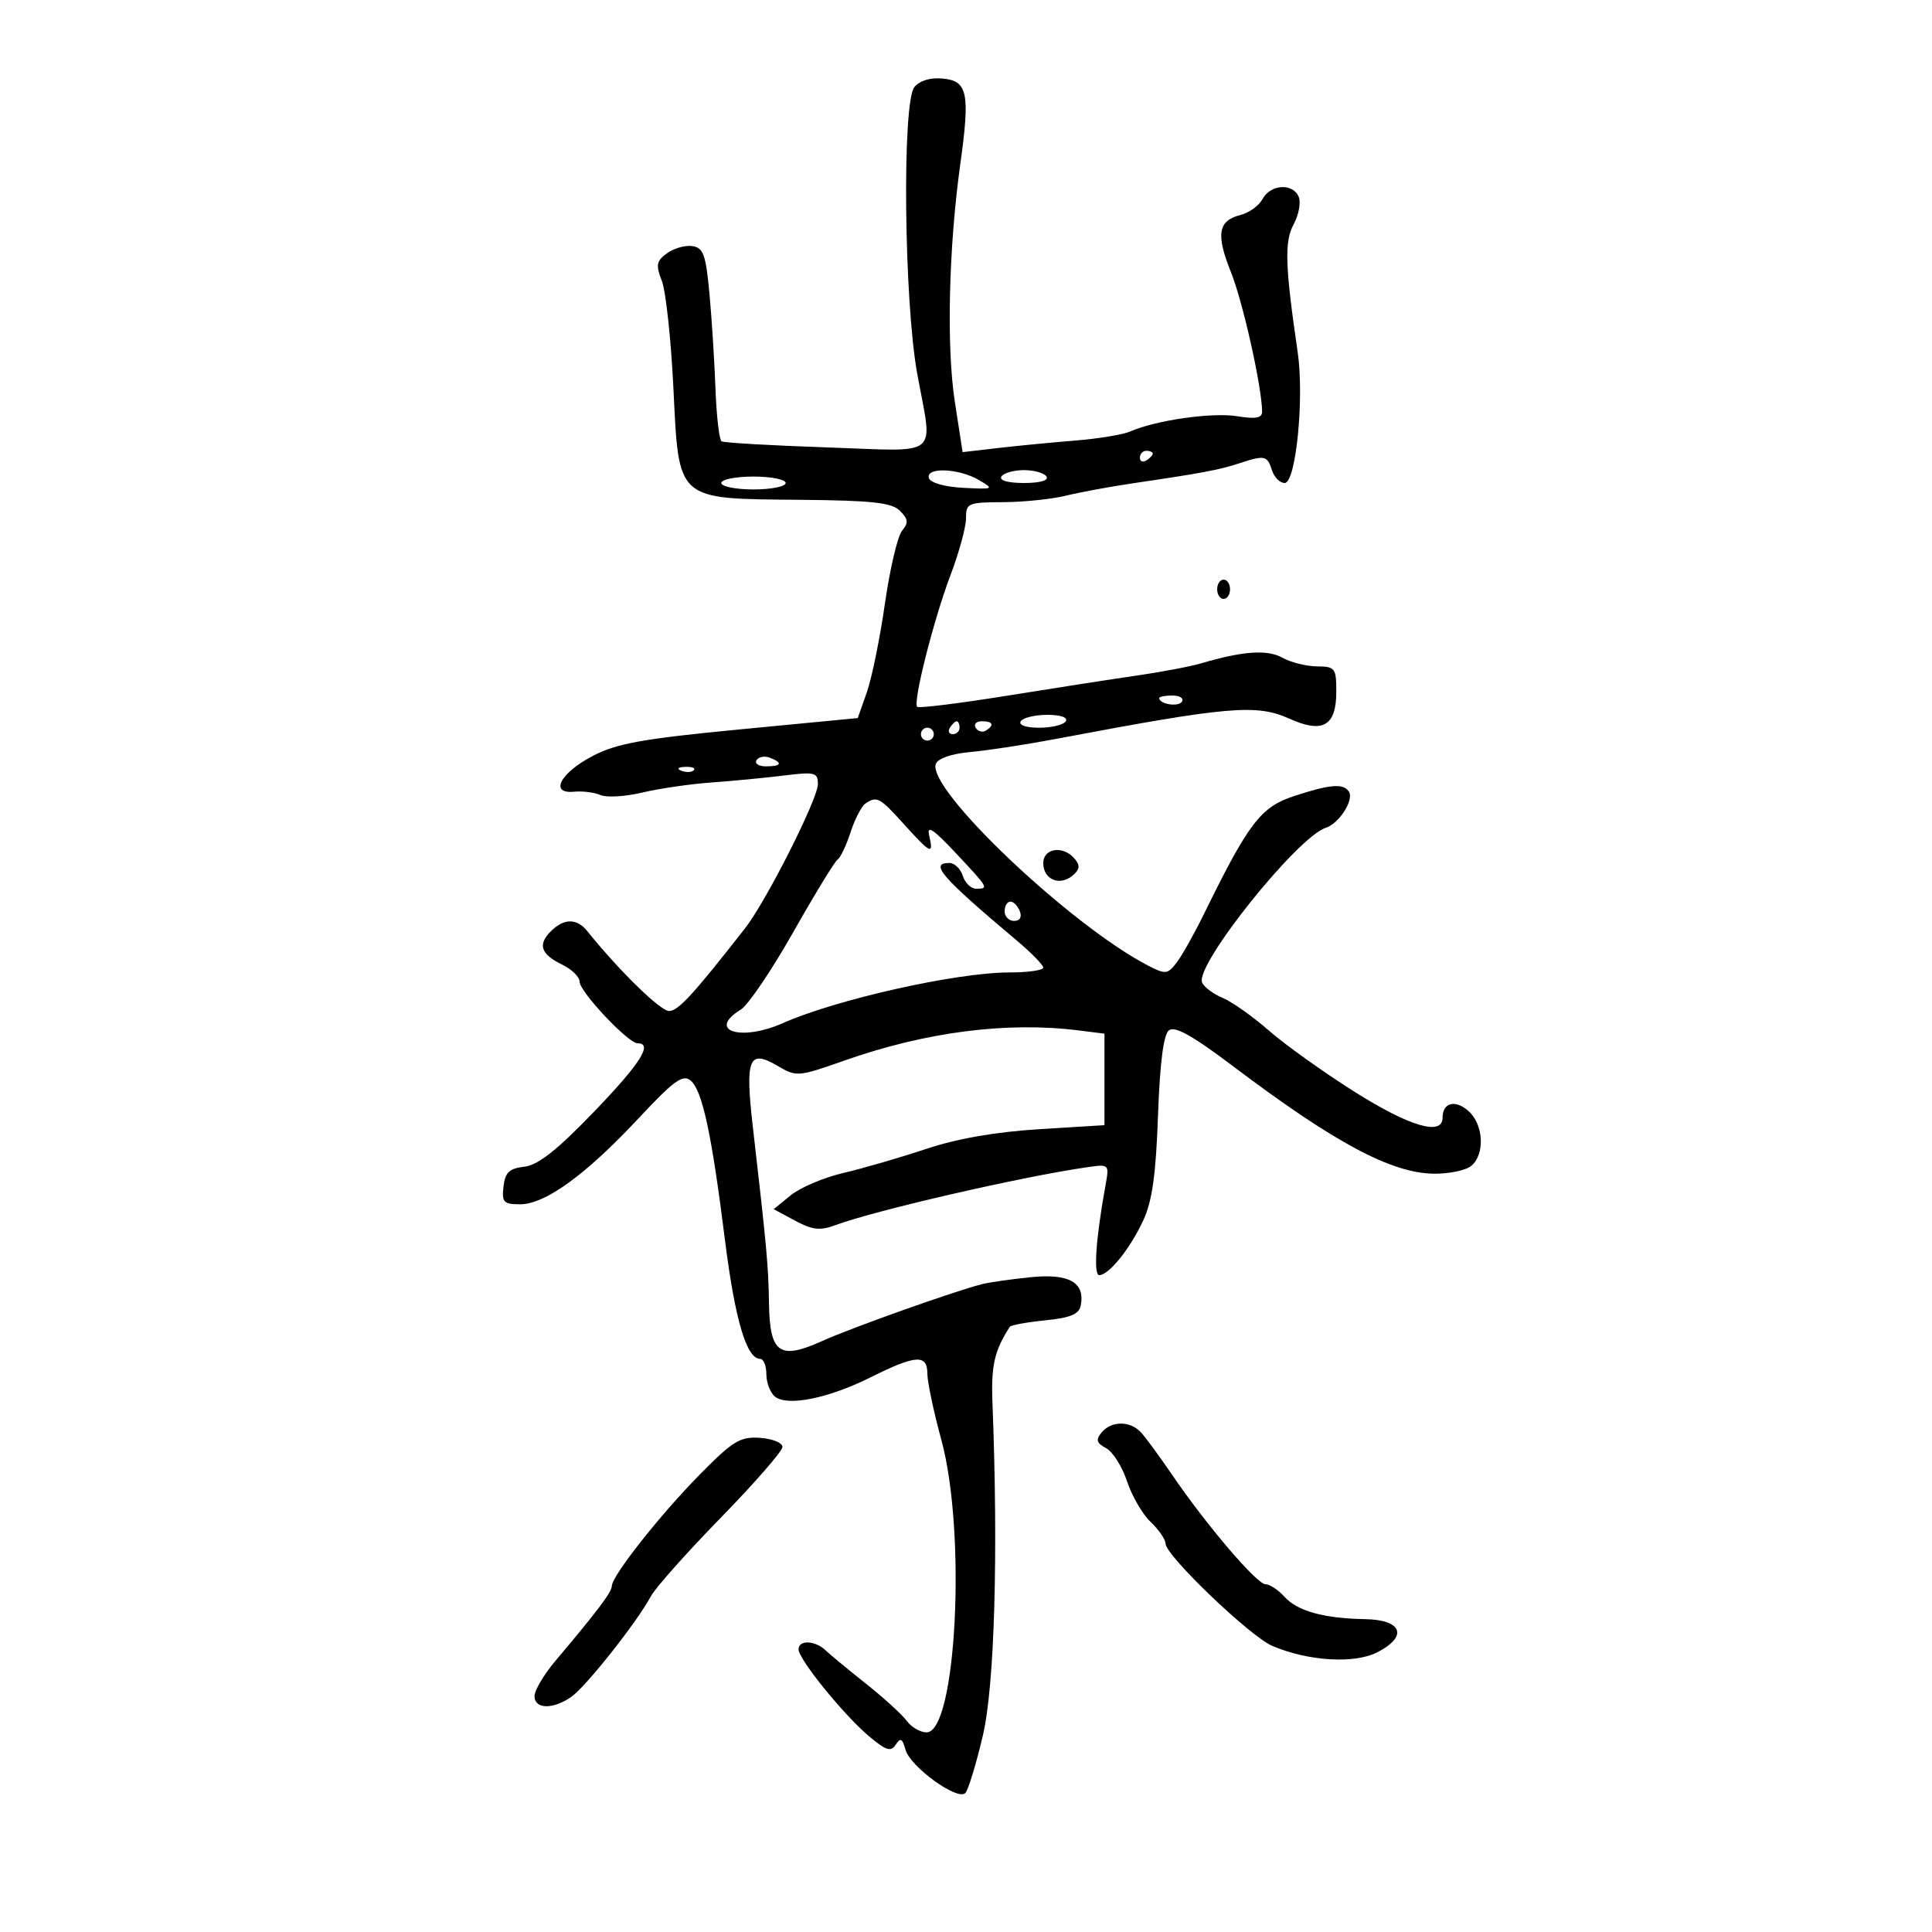<svg xmlns="http://www.w3.org/2000/svg" width="300" height="300" viewBox="0 0 300 300" version="1.1">
	<path d="M 141.986 13.517 C 140.064 15.833, 140.366 46.663, 142.422 58 C 144.842 71.349, 146.397 70.081, 128.355 69.469 C 119.750 69.177, 112.411 68.754, 112.046 68.529 C 111.682 68.303, 111.254 64.604, 111.097 60.309 C 110.939 56.014, 110.516 49.350, 110.155 45.500 C 109.595 39.516, 109.209 38.458, 107.493 38.212 C 106.389 38.054, 104.622 38.556, 103.566 39.328 C 101.921 40.531, 101.807 41.145, 102.769 43.616 C 103.386 45.202, 104.194 52.671, 104.564 60.213 C 105.434 77.931, 104.864 77.430, 124.334 77.611 C 135.486 77.715, 138.475 78.047, 139.748 79.320 C 141.033 80.605, 141.093 81.182, 140.070 82.415 C 139.378 83.249, 138.182 88.334, 137.411 93.716 C 136.641 99.097, 135.375 105.300, 134.600 107.500 L 133.189 111.500 114.867 113.263 C 99.751 114.718, 95.752 115.441, 92.022 117.392 C 86.962 120.039, 85.268 123.321, 89.161 122.935 C 90.447 122.807, 92.282 123.041, 93.238 123.454 C 94.194 123.867, 97.119 123.693, 99.738 123.067 C 102.357 122.442, 107.200 121.737, 110.500 121.501 C 113.800 121.266, 118.862 120.780, 121.750 120.421 C 126.551 119.825, 127 119.941, 127 121.771 C 127 124.064, 118.959 139.975, 115.688 144.153 C 107.588 154.501, 105.316 156.973, 103.895 156.986 C 102.548 156.998, 96.171 150.773, 91.211 144.604 C 89.567 142.560, 87.579 142.564, 85.527 144.616 C 83.458 146.685, 83.972 148.171, 87.324 149.805 C 88.796 150.522, 90 151.705, 90 152.434 C 90 153.989, 97.536 162, 98.999 162 C 101.453 162, 99.444 165.147, 92.168 172.702 C 86.475 178.614, 83.539 180.926, 81.418 181.167 C 79.079 181.434, 78.437 182.046, 78.184 184.250 C 77.902 186.694, 78.192 187, 80.784 187 C 84.653 187, 90.975 182.409, 99.137 173.672 C 104.605 167.817, 106.029 166.779, 107.225 167.772 C 109.050 169.286, 110.493 175.966, 112.564 192.485 C 114.120 204.901, 115.919 211, 118.026 211 C 118.562 211, 119 212.070, 119 213.378 C 119 214.685, 119.591 216.246, 120.313 216.845 C 122.230 218.435, 128.607 217.156, 135.221 213.855 C 142.218 210.364, 144 210.253, 144 213.312 C 144 214.583, 144.975 219.196, 146.167 223.562 C 150.090 237.927, 148.521 269, 143.873 269 C 142.905 269, 141.525 268.200, 140.807 267.223 C 140.088 266.246, 137.251 263.658, 134.501 261.473 C 131.752 259.288, 128.907 256.938, 128.180 256.250 C 126.542 254.703, 124 254.616, 124 256.107 C 124 257.647, 131.008 266.294, 134.930 269.595 C 137.587 271.830, 138.345 272.071, 139.090 270.914 C 139.816 269.786, 140.121 269.942, 140.599 271.683 C 141.331 274.349, 148.733 279.701, 149.906 278.412 C 150.362 277.910, 151.582 273.900, 152.618 269.500 C 154.436 261.773, 155.026 241.315, 154.109 217.857 C 153.881 212.027, 154.410 209.708, 156.811 206.022 C 156.983 205.759, 159.453 205.309, 162.301 205.022 C 166.241 204.625, 167.561 204.070, 167.822 202.702 C 168.505 199.121, 166.004 197.717, 160.029 198.326 C 156.988 198.636, 153.600 199.118, 152.500 199.398 C 148.189 200.492, 132.245 206.164, 127.683 208.227 C 121.042 211.229, 119.529 210.161, 119.410 202.388 C 119.322 196.588, 119.057 193.695, 116.917 175.131 C 115.671 164.316, 116.258 162.858, 120.784 165.532 C 123.665 167.233, 123.957 167.209, 131.124 164.681 C 143.724 160.236, 156.394 158.606, 167.500 160.003 L 171.500 160.506 171.500 167.611 L 171.500 174.716 161.294 175.346 C 154.592 175.759, 148.584 176.812, 143.794 178.411 C 139.782 179.750, 134.025 181.422, 131 182.126 C 127.975 182.829, 124.293 184.384, 122.817 185.581 L 120.135 187.758 123.456 189.546 C 126.119 190.980, 127.344 191.124, 129.639 190.268 C 135.849 187.953, 158.656 182.704, 168.882 181.236 C 172.243 180.753, 172.260 180.771, 171.650 184.125 C 170.167 192.289, 169.770 198, 170.686 198 C 172.187 198, 175.482 193.907, 177.527 189.500 C 178.910 186.519, 179.492 182.385, 179.812 173.273 C 180.095 165.190, 180.663 160.695, 181.488 160.010 C 182.403 159.250, 185.085 160.746, 191.555 165.627 C 207.225 177.445, 216.014 182.151, 222.606 182.250 C 224.976 182.286, 227.609 181.739, 228.457 181.035 C 230.600 179.257, 230.386 174.659, 228.063 172.557 C 225.999 170.689, 224 171.182, 224 173.559 C 224 176.444, 218.851 174.916, 210.242 169.475 C 205.434 166.436, 199.475 162.174, 197 160.003 C 194.525 157.832, 191.295 155.552, 189.822 154.936 C 188.349 154.321, 186.923 153.242, 186.654 152.540 C 185.595 149.782, 201.484 129.933, 205.864 128.543 C 207.911 127.893, 210.270 124.246, 209.475 122.959 C 208.639 121.607, 206.609 121.760, 200.975 123.603 C 195.759 125.309, 193.906 127.733, 186.913 142 C 185.430 145.025, 183.538 148.388, 182.709 149.473 C 181.322 151.287, 180.972 151.328, 178.351 149.977 C 166.246 143.740, 143.840 122.465, 145.318 118.612 C 145.644 117.764, 147.778 117.031, 150.680 116.773 C 153.331 116.536, 159.325 115.619, 164 114.735 C 190.771 109.670, 195.106 109.293, 200.203 111.591 C 205.413 113.941, 207.500 112.739, 207.500 107.391 C 207.500 103.740, 207.315 103.499, 204.500 103.476 C 202.850 103.462, 200.440 102.859, 199.145 102.134 C 196.804 100.825, 193.004 101.087, 186.500 103.006 C 184.850 103.493, 180.350 104.347, 176.500 104.903 C 172.650 105.460, 163.507 106.879, 156.183 108.058 C 148.859 109.236, 142.666 109.999, 142.420 109.754 C 141.722 109.055, 144.988 96.163, 147.620 89.230 C 148.929 85.782, 150 81.844, 150 80.480 C 150 78.130, 150.302 77.999, 155.750 77.976 C 158.912 77.963, 163.300 77.510, 165.500 76.970 C 167.700 76.430, 172.425 75.558, 176 75.033 C 186.553 73.482, 189.340 72.959, 192.399 71.953 C 196.392 70.640, 196.776 70.719, 197.500 73 C 197.849 74.100, 198.741 75, 199.482 75 C 201.235 75, 202.546 61.784, 201.500 54.647 C 199.546 41.302, 199.424 37.508, 200.864 34.861 C 201.653 33.410, 202.021 31.498, 201.681 30.611 C 200.835 28.407, 197.296 28.579, 196.062 30.885 C 195.507 31.922, 193.966 33.043, 192.637 33.376 C 189.132 34.256, 188.777 36.374, 191.146 42.272 C 192.987 46.856, 195.925 59.985, 195.980 63.878 C 195.995 64.923, 195.049 65.104, 192.060 64.626 C 188.192 64.007, 179.445 65.262, 175.500 67.001 C 174.400 67.485, 170.575 68.117, 167 68.405 C 163.425 68.693, 158.019 69.216, 154.987 69.568 L 149.474 70.208 148.261 62.354 C 146.952 53.889, 147.309 38.462, 149.112 25.500 C 150.646 14.467, 150.263 12.574, 146.415 12.199 C 144.490 12.011, 142.824 12.507, 141.986 13.517 M 177 71.059 C 177 71.641, 177.450 71.840, 178 71.500 C 178.550 71.160, 179 70.684, 179 70.441 C 179 70.198, 178.550 70, 178 70 C 177.450 70, 177 70.477, 177 71.059 M 144.245 74.250 C 144.484 74.975, 146.723 75.605, 149.578 75.751 C 154.329 75.993, 154.413 75.951, 152 74.537 C 148.861 72.696, 143.670 72.505, 144.245 74.250 M 155.500 74 C 155.126 74.605, 156.509 75, 159 75 C 161.491 75, 162.874 74.605, 162.500 74 C 162.160 73.450, 160.585 73, 159 73 C 157.415 73, 155.840 73.450, 155.500 74 M 112 75 C 112 75.550, 114.250 76, 117 76 C 119.750 76, 122 75.550, 122 75 C 122 74.450, 119.750 74, 117 74 C 114.250 74, 112 74.450, 112 75 M 189 91.500 C 189 92.325, 189.450 93, 190 93 C 190.550 93, 191 92.325, 191 91.500 C 191 90.675, 190.550 90, 190 90 C 189.450 90, 189 90.675, 189 91.500 M 180 108.393 C 180 109.342, 182.993 109.820, 183.527 108.956 C 183.852 108.430, 183.191 108, 182.059 108 C 180.927 108, 180 108.177, 180 108.393 M 158.500 112 C 158.133 112.594, 159.303 113, 161.382 113 C 163.307 113, 165.160 112.550, 165.500 112 C 165.867 111.406, 164.697 111, 162.618 111 C 160.693 111, 158.840 111.450, 158.500 112 M 147.500 113 C 147.160 113.550, 147.359 114, 147.941 114 C 148.523 114, 149 113.550, 149 113 C 149 112.450, 148.802 112, 148.559 112 C 148.316 112, 147.840 112.450, 147.500 113 M 151.510 113.016 C 151.856 113.575, 152.557 113.774, 153.069 113.457 C 154.456 112.600, 154.198 112, 152.441 112 C 151.584 112, 151.165 112.457, 151.510 113.016 M 143 114 C 143 114.550, 143.450 115, 144 115 C 144.550 115, 145 114.550, 145 114 C 145 113.450, 144.550 113, 144 113 C 143.450 113, 143 113.450, 143 114 M 117.473 118.044 C 117.148 118.570, 117.809 119, 118.941 119 C 121.356 119, 121.599 118.444, 119.532 117.651 C 118.725 117.341, 117.798 117.518, 117.473 118.044 M 105.813 119.683 C 106.534 119.972, 107.397 119.936, 107.729 119.604 C 108.061 119.272, 107.471 119.036, 106.417 119.079 C 105.252 119.127, 105.015 119.364, 105.813 119.683 M 134.395 124.765 C 133.787 125.169, 132.742 127.181, 132.072 129.236 C 131.402 131.291, 130.503 133.189, 130.073 133.455 C 129.644 133.720, 126.548 138.789, 123.192 144.719 C 119.837 150.648, 116.171 156.066, 115.046 156.758 C 109.699 160.047, 114.995 161.774, 121.544 158.877 C 129.948 155.160, 148.529 151.003, 156.750 151.001 C 159.637 151.001, 161.998 150.662, 161.995 150.250 C 161.992 149.838, 160.119 147.925, 157.831 146 C 146.115 136.139, 144.261 134, 147.433 134 C 148.221 134, 149.151 134.900, 149.500 136 C 149.849 137.100, 150.779 138, 151.567 138 C 153.580 138, 153.529 137.909, 148.377 132.423 C 144.889 128.708, 143.885 128.052, 144.284 129.750 C 145.006 132.823, 144.555 132.620, 140.381 128 C 136.587 123.800, 136.178 123.580, 134.395 124.765 M 162 134.031 C 162 136.555, 164.523 137.641, 166.525 135.979 C 167.665 135.033, 167.753 134.407, 166.890 133.367 C 165.124 131.239, 162 131.664, 162 134.031 M 156 141.500 C 156 142.325, 156.661 143, 157.469 143 C 158.363 143, 158.712 142.414, 158.362 141.500 C 158.045 140.675, 157.384 140, 156.893 140 C 156.402 140, 156 140.675, 156 141.500 M 171.058 222.430 C 170.113 223.569, 170.255 224.066, 171.755 224.869 C 172.791 225.424, 174.253 227.737, 175.004 230.011 C 175.754 232.284, 177.402 235.124, 178.667 236.322 C 179.931 237.520, 180.973 239.035, 180.983 239.690 C 181.010 241.555, 194.151 254.140, 197.582 255.587 C 203.226 257.967, 210.351 258.387, 213.903 256.550 C 218.678 254.081, 217.720 251.523, 211.982 251.420 C 205.548 251.304, 201.465 250.172, 199.449 247.943 C 198.481 246.874, 197.156 246, 196.502 246 C 195.166 246, 187.298 236.776, 182 228.998 C 180.075 226.172, 177.905 223.217, 177.179 222.430 C 175.485 220.597, 172.579 220.597, 171.058 222.430 M 108.632 228.995 C 102.435 235.289, 95 244.724, 95 246.293 C 95 247.208, 92.719 250.232, 86.250 257.893 C 84.463 260.010, 83 262.475, 83 263.371 C 83 265.416, 85.878 265.474, 88.717 263.486 C 91.008 261.881, 98.942 251.849, 101.068 247.868 C 101.764 246.566, 106.645 241.080, 111.916 235.679 C 117.187 230.277, 121.500 225.327, 121.500 224.679 C 121.500 224.030, 119.925 223.395, 118 223.267 C 114.918 223.062, 113.800 223.745, 108.632 228.995" stroke="none" fill="black" fill-rule="evenodd"/>
</svg>